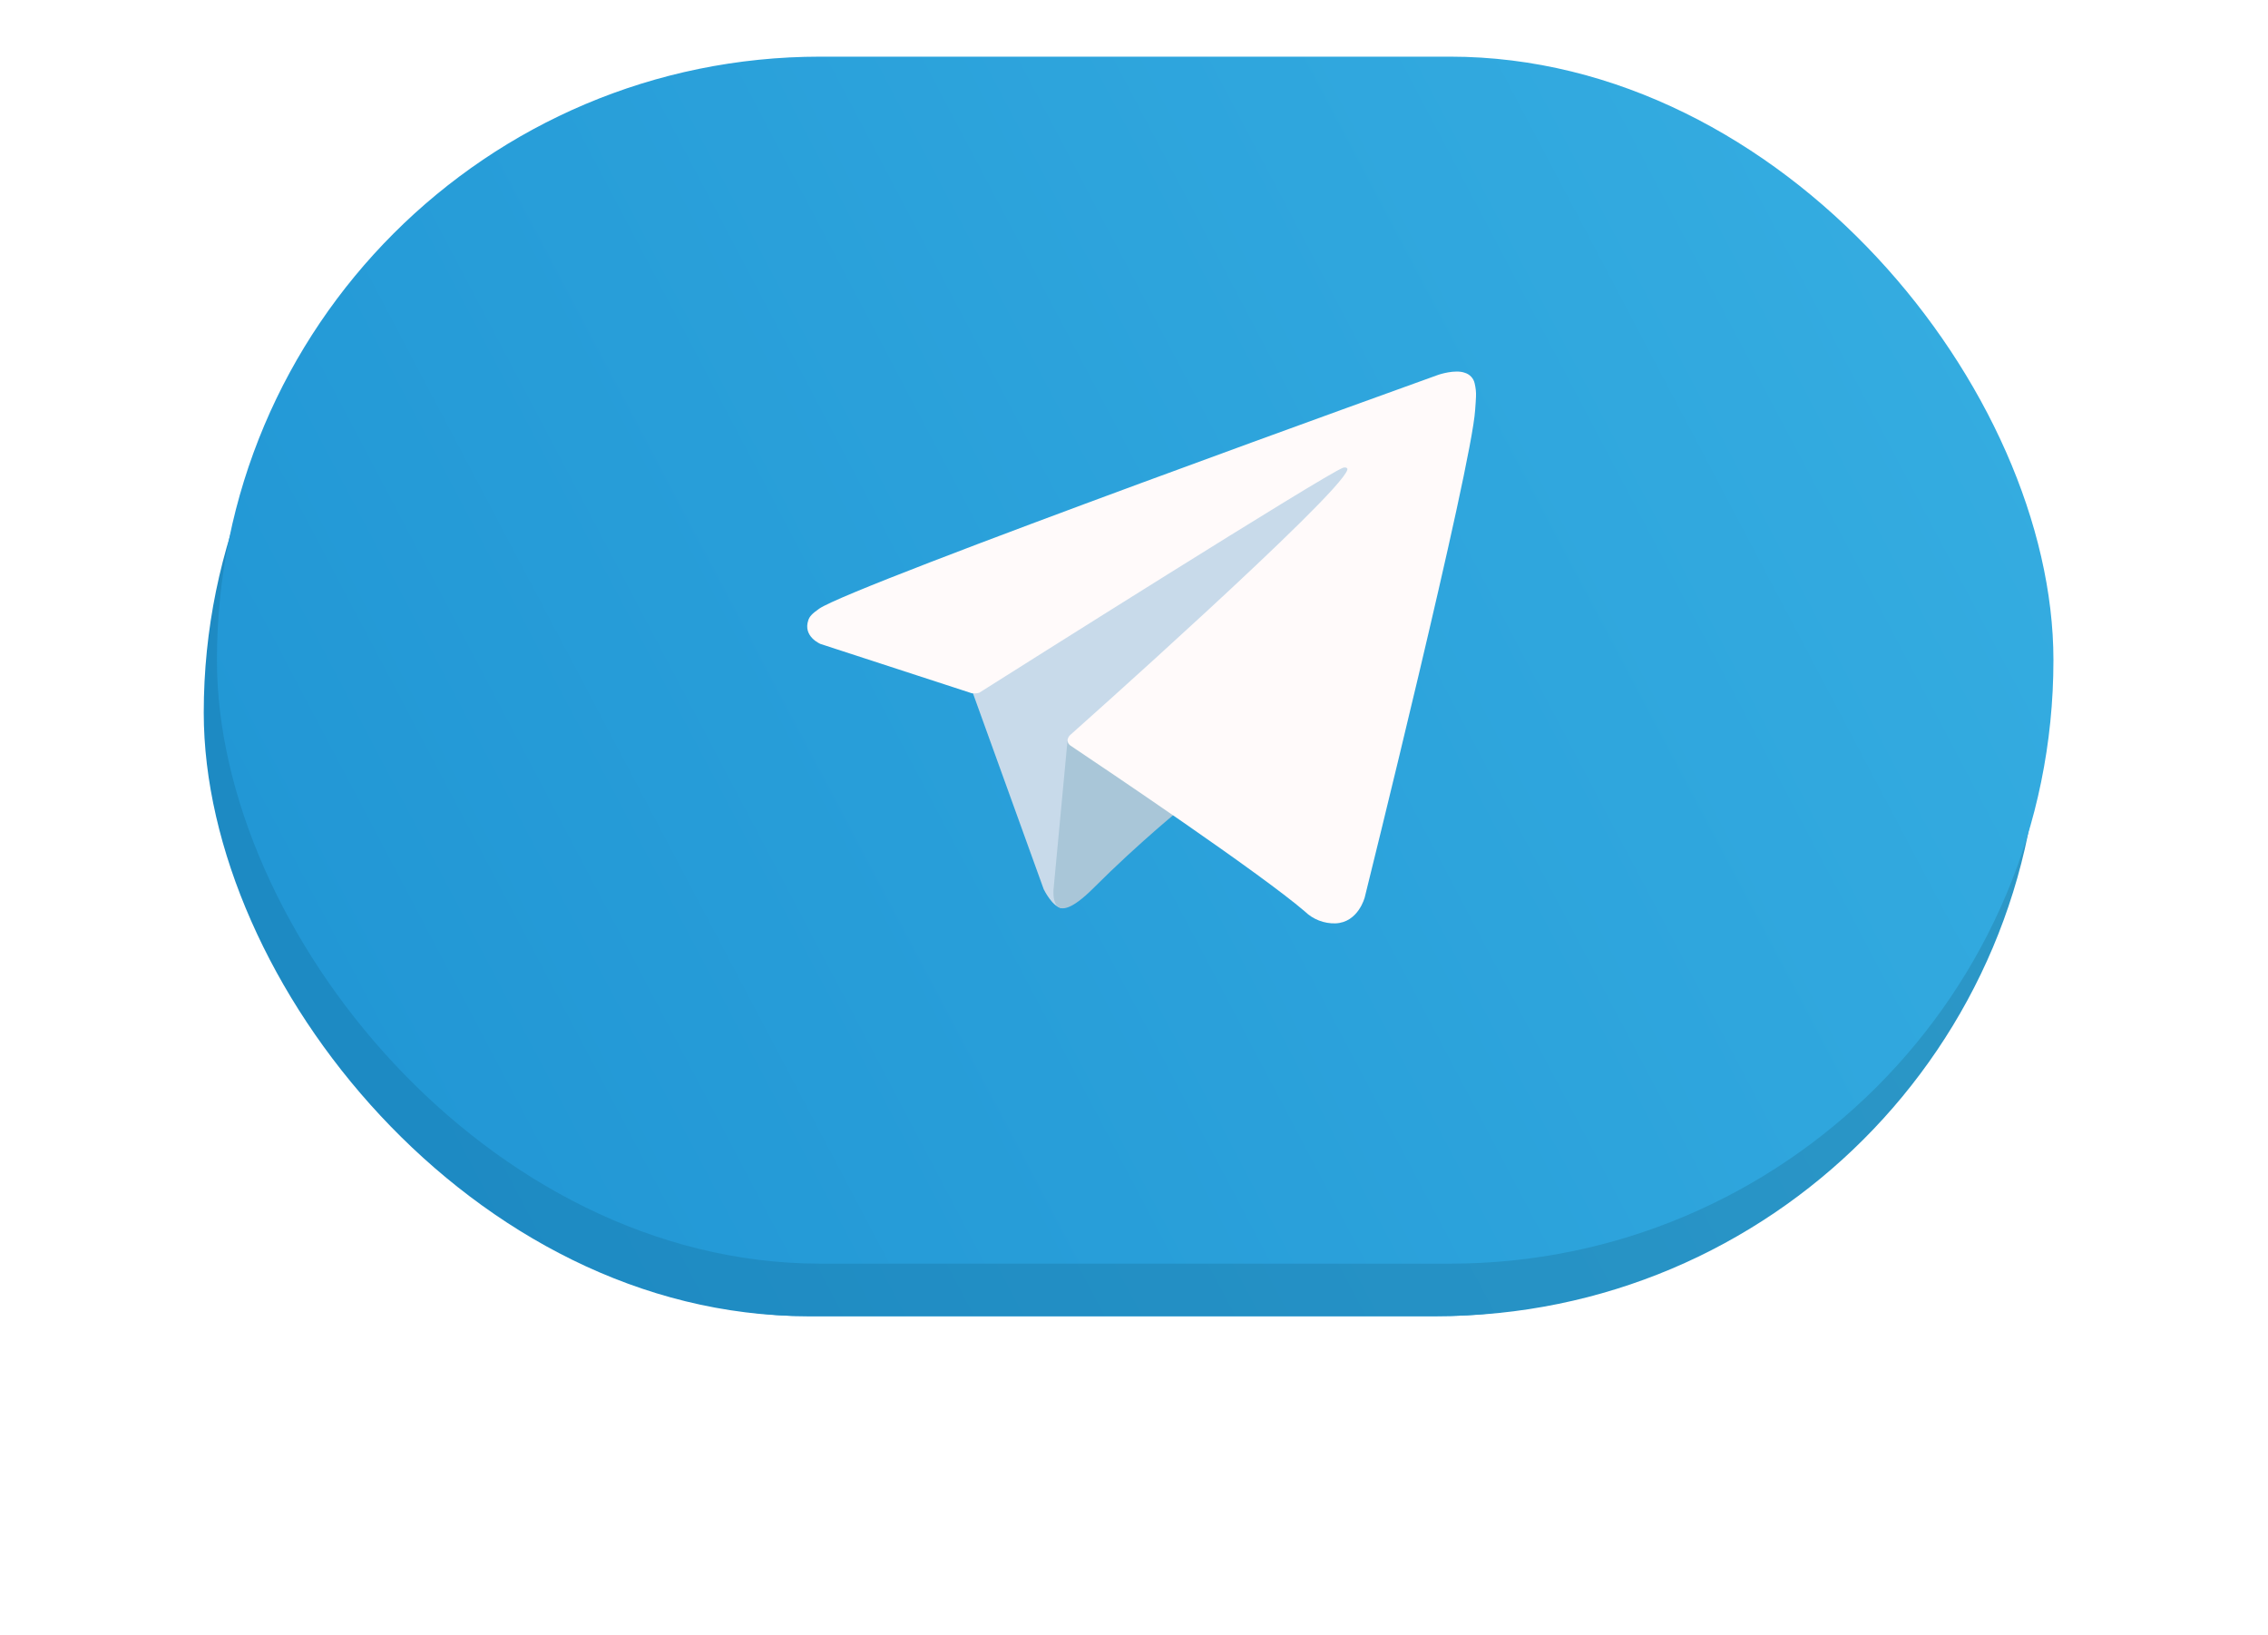<svg width="43" height="31" viewBox="0 0 43 31" fill="none" xmlns="http://www.w3.org/2000/svg">
<g filter="url(#filter0_f_2_106)">
<rect x="5.854" y="6.049" width="30.84" height="18.902" rx="9.451" fill="url(#paint0_linear_2_106)"/>
</g>
<rect x="3.863" y="2.069" width="34.819" height="22.881" rx="11.441" fill="url(#paint1_linear_2_106)"/>
<rect x="4.113" y="1.074" width="34.819" height="22.881" rx="11.441" fill="url(#paint2_linear_2_106)"/>
<path d="M18.396 13.003L19.788 16.857C19.788 16.857 19.962 17.217 20.148 17.217C20.335 17.217 23.107 14.333 23.107 14.333L26.19 8.379L18.445 12.009L18.396 13.003Z" fill="#C8DAEA"/>
<path d="M20.244 13.992L19.977 16.832C19.977 16.832 19.865 17.702 20.735 16.832C21.605 15.962 22.438 15.291 22.438 15.291" fill="#A9C6D8"/>
<path d="M18.422 13.141L15.558 12.208C15.558 12.208 15.216 12.069 15.326 11.754C15.348 11.689 15.394 11.634 15.531 11.539C16.166 11.096 27.276 7.103 27.276 7.103C27.276 7.103 27.59 6.997 27.775 7.068C27.821 7.082 27.862 7.108 27.894 7.143C27.927 7.178 27.949 7.222 27.959 7.269C27.979 7.351 27.988 7.436 27.984 7.521C27.983 7.595 27.974 7.663 27.968 7.77C27.9 8.862 25.875 17.01 25.875 17.01C25.875 17.01 25.754 17.487 25.32 17.504C25.213 17.507 25.107 17.489 25.007 17.45C24.908 17.412 24.817 17.354 24.74 17.279C23.888 16.547 20.944 14.568 20.294 14.133C20.279 14.123 20.267 14.11 20.257 14.095C20.248 14.079 20.242 14.062 20.24 14.045C20.231 13.999 20.281 13.942 20.281 13.942C20.281 13.942 25.408 9.385 25.544 8.907C25.555 8.87 25.515 8.851 25.461 8.868C25.121 8.993 19.218 12.72 18.566 13.132C18.52 13.146 18.47 13.149 18.422 13.141Z" fill="#FFFAFA"/>
<defs>
<filter id="filter0_f_2_106" x="0.517" y="0.713" width="41.513" height="29.575" filterUnits="userSpaceOnUse" color-interpolation-filters="sRGB">
<feFlood flood-opacity="0" result="BackgroundImageFix"/>
<feBlend mode="normal" in="SourceGraphic" in2="BackgroundImageFix" result="shape"/>
<feGaussianBlur stdDeviation="2.668" result="effect1_foregroundBlur_2_106"/>
</filter>
<linearGradient id="paint0_linear_2_106" x1="6.735" y1="24.951" x2="38.311" y2="7.108" gradientUnits="userSpaceOnUse">
<stop stop-color="#2095D4"/>
<stop offset="1" stop-color="#37AFE2"/>
</linearGradient>
<linearGradient id="paint1_linear_2_106" x1="4.858" y1="24.951" x2="41.667" y2="5.551" gradientUnits="userSpaceOnUse">
<stop stop-color="#1B88C2"/>
<stop offset="1" stop-color="#309BC8"/>
</linearGradient>
<linearGradient id="paint2_linear_2_106" x1="5.108" y1="23.956" x2="41.917" y2="4.556" gradientUnits="userSpaceOnUse">
<stop stop-color="#2095D4"/>
<stop offset="1" stop-color="#37AFE2"/>
</linearGradient>
</defs>
</svg>
